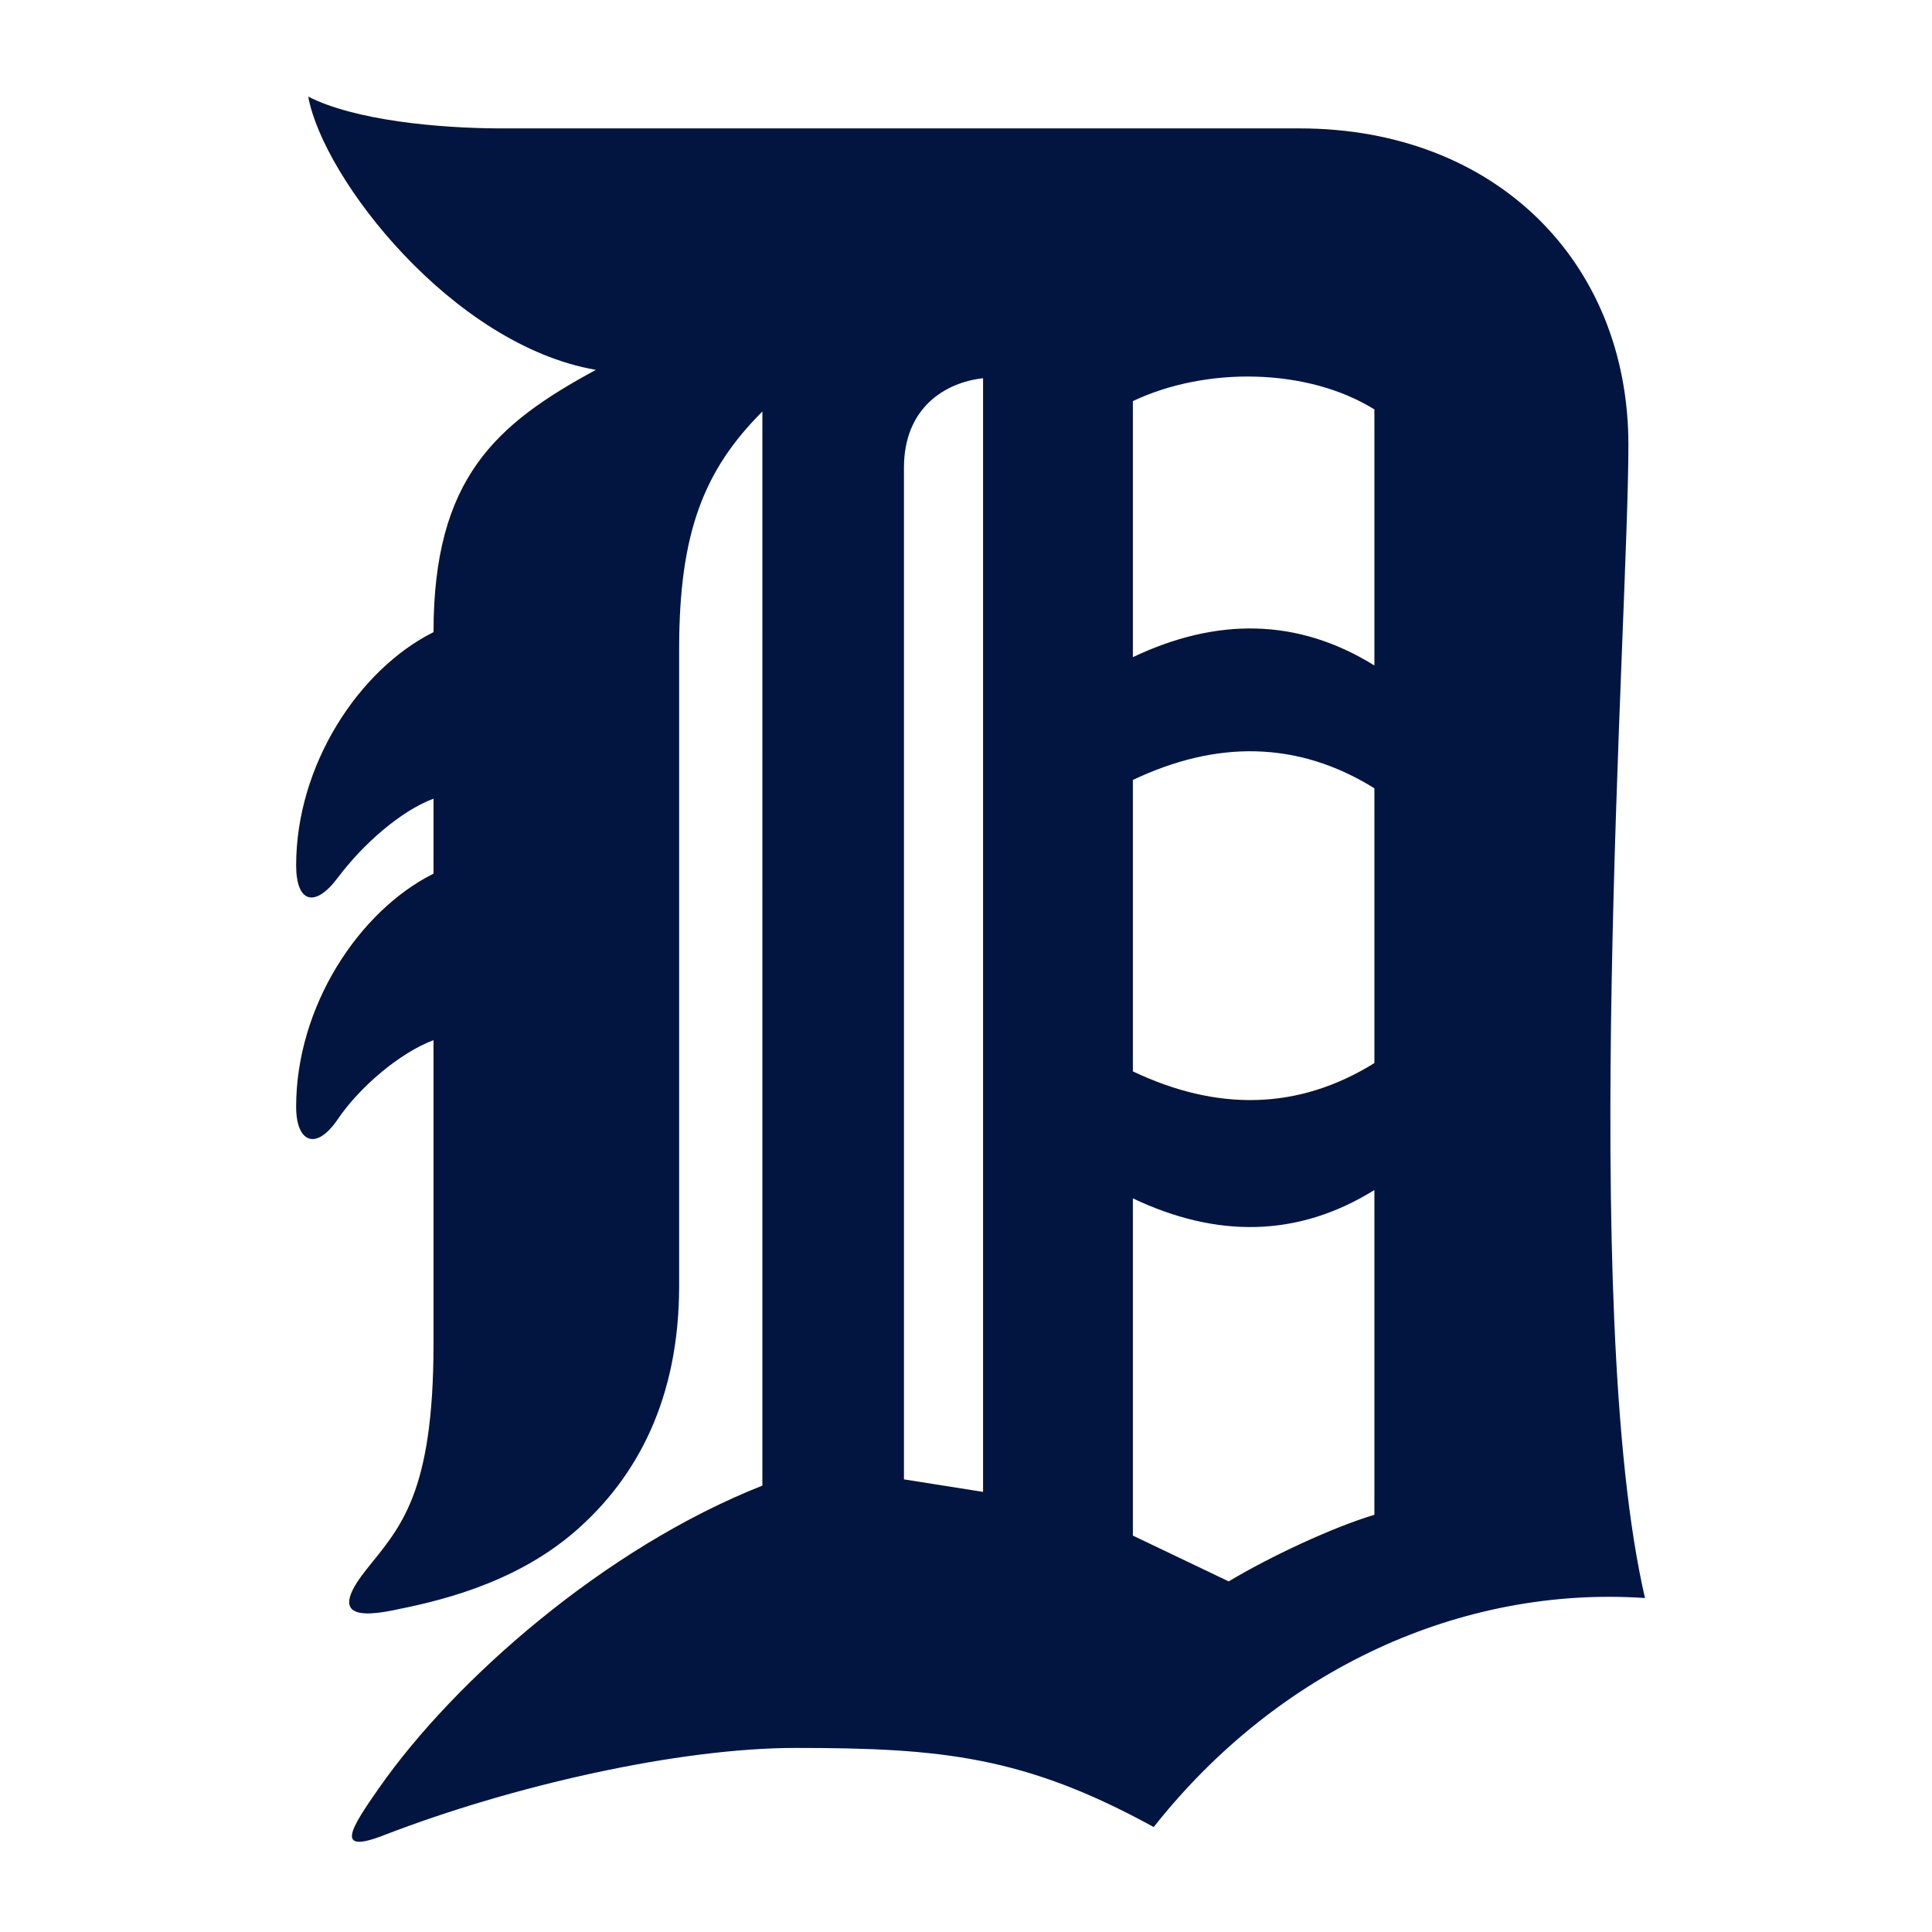 <?xml version="1.0" encoding="utf-8"?>
<!-- Generator: Adobe Illustrator 16.0.4, SVG Export Plug-In . SVG Version: 6.00 Build 0)  -->
<!DOCTYPE svg PUBLIC "-//W3C//DTD SVG 1.1//EN" "http://www.w3.org/Graphics/SVG/1.1/DTD/svg11.dtd">
<svg version="1.1" id="Layer_1" xmlns="http://www.w3.org/2000/svg" xmlns:xlink="http://www.w3.org/1999/xlink" x="0px" y="0px"
	 width="250px" height="250px" viewBox="0 0 250 250" enable-background="new 0 0 250 250" xml:space="preserve">
<path fill="#021540" d="M177.846,52.979c-8.657-5.379-21.785-5.57-31.253-1.074v33.13c10.778-5.117,21.286-5.117,31.253,1.079
	V52.979 M146.593,138.637c10.778,5.117,21.286,5.117,31.253-1.078v-35.555c-9.967-6.195-20.475-6.195-31.253-1.078V138.637z
	 M146.593,198.704l12.4,5.927c5.39-3.231,13.463-7.004,18.853-8.616v-42.028c-9.967,6.199-20.475,6.199-31.253,1.083V198.704z
	 M116.972,60.522v130.908l10.236,1.62V48.943C122.357,49.476,116.972,52.711,116.972,60.522z M64.715,16.615h103.437
	c25.319,0,42.562,17.243,42.562,40.945c0,22.624-6.474,112.053,2.148,149.226c-23.697-1.615-47.405,9.163-63.573,29.633
	c-16.695-9.16-27.468-10.237-46.323-10.237c-15.085,0-36.639,4.849-53.335,11.311c-6.359,2.463-4.31-0.811-0.541-6.19
	c9.695-13.855,29.091-30.979,49.561-39.065V53.248c-7.538,7.547-10.77,15.623-10.77,30.708v82.423
	c0,14.543-5.39,24.78-13.469,31.787c-8.084,7.002-18.317,9.158-23.702,10.236c-5.39,1.074-7.543,0-3.236-5.39
	c4.311-5.389,8.622-9.697,8.622-29.092v-39.323c-4.31,1.61-9.541,6.024-12.39,10.232c-2.832,4.173-5.386,2.98-5.386-1.616
	c0-12.932,8.076-25.315,17.776-30.164v-9.701c-4.31,1.616-9.158,5.927-12.39,10.233c-3.005,4.007-5.386,3.177-5.386-1.615
	c0-12.929,8.076-25.319,17.776-30.167c0-19.932,8.08-26.938,21.012-33.939C58.52,44.65,41.819,23.101,39.884,12.5
	C45.856,15.558,56.631,16.596,64.715,16.615z"/>
</svg>
